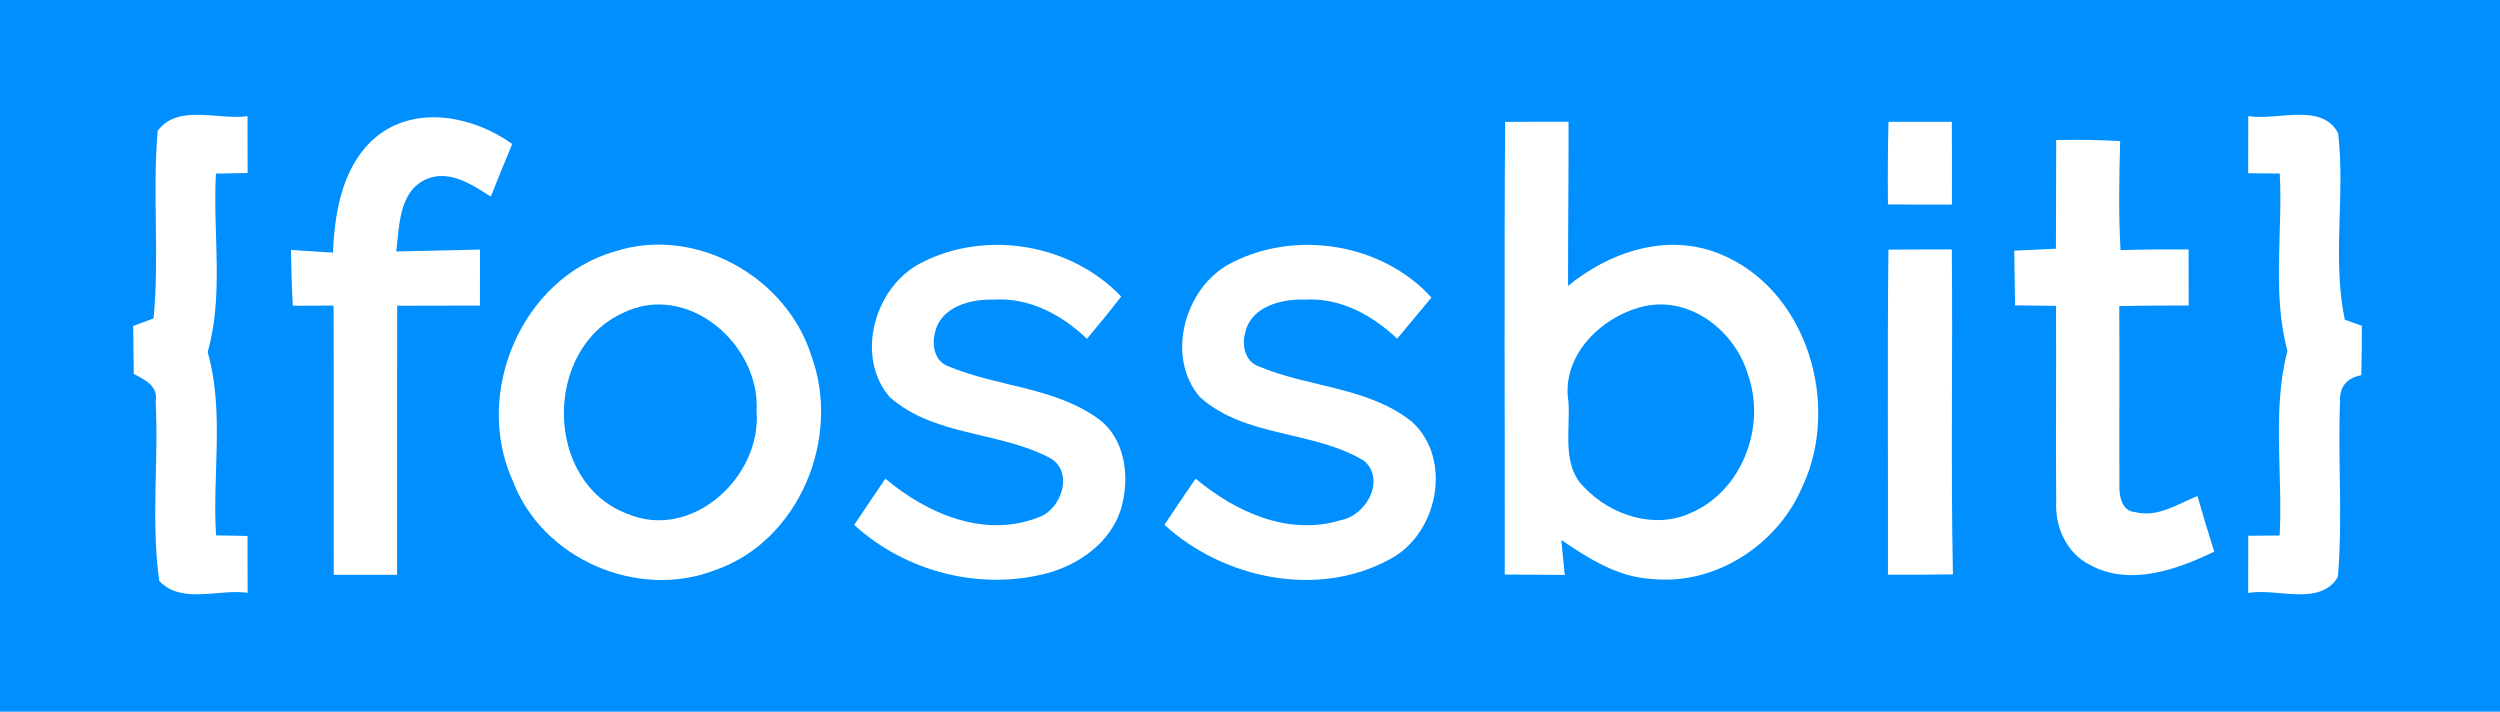 <?xml version="1.0" encoding="UTF-8" ?>
<!DOCTYPE svg PUBLIC "-//W3C//DTD SVG 1.1//EN" "http://www.w3.org/Graphics/SVG/1.1/DTD/svg11.dtd">
<svg width="274pt" height="78pt" viewBox="0 0 274 78" version="1.1" xmlns="http://www.w3.org/2000/svg">
<path fill="#008fff" d=" M 0.00 0.00 L 274.00 0.00 L 274.00 78.00 L 0.00 78.00 L 0.00 0.00 Z" />
<path fill="#ffffff" d=" M 17.28 14.34 C 19.48 11.35 23.96 13.19 27.13 12.73 C 27.13 14.81 27.14 16.88 27.14 18.96 C 26.27 18.97 24.54 19.01 23.67 19.03 C 23.30 25.53 24.56 32.23 22.76 38.59 C 24.61 45.11 23.26 52.00 23.68 58.68 C 24.54 58.70 26.27 58.72 27.13 58.74 C 27.13 60.81 27.14 62.89 27.14 64.97 C 24.01 64.52 19.85 66.27 17.45 63.66 C 16.54 57.19 17.40 50.52 17.06 43.97 C 17.38 42.29 15.84 41.63 14.66 40.97 C 14.63 39.22 14.62 37.47 14.60 35.72 C 15.16 35.51 16.27 35.10 16.83 34.90 C 17.49 28.06 16.69 21.17 17.28 14.34 Z" />
<path fill="#ffffff" d=" M 41.69 14.64 C 46.04 11.54 52.05 12.84 56.14 15.78 C 55.34 17.70 54.56 19.62 53.79 21.55 C 51.72 20.22 49.21 18.52 46.65 19.67 C 43.69 21.06 43.78 24.80 43.43 27.56 C 46.49 27.50 49.55 27.42 52.61 27.35 C 52.61 29.40 52.61 31.44 52.60 33.49 C 49.58 33.50 46.55 33.50 43.53 33.51 C 43.50 43.34 43.53 53.17 43.52 63.00 C 41.20 63.00 38.89 63.00 36.58 63.00 C 36.56 53.16 36.60 43.33 36.56 33.49 C 35.07 33.50 33.58 33.51 32.09 33.51 C 31.98 31.48 31.92 29.44 31.89 27.40 C 33.43 27.49 34.96 27.59 36.50 27.69 C 36.67 22.97 37.65 17.63 41.69 14.64 Z" />
<path fill="#ffffff" d=" M 164.96 13.36 C 167.28 13.34 169.60 13.34 171.91 13.34 C 171.93 19.34 171.85 25.33 171.86 31.33 C 176.39 27.62 182.59 25.52 188.29 27.75 C 198.03 31.52 201.86 44.36 197.49 53.45 C 194.77 59.76 187.93 64.19 181.00 63.45 C 177.28 63.25 174.09 61.20 171.12 59.18 C 171.24 60.45 171.37 61.73 171.50 63.01 C 169.30 63.00 167.11 62.99 164.92 62.97 C 164.94 46.44 164.85 29.90 164.96 13.36 Z" />
<path fill="#ffffff" d=" M 206.98 13.35 C 209.29 13.34 211.60 13.34 213.92 13.35 C 213.94 16.37 213.94 19.39 213.93 22.42 C 211.59 22.43 209.26 22.43 206.92 22.40 C 206.89 19.38 206.90 16.37 206.98 13.35 Z" />
<path fill="#ffffff" d=" M 246.41 12.72 C 249.52 13.27 254.45 11.17 256.26 14.60 C 257.05 21.37 255.59 28.40 256.99 35.04 C 257.46 35.21 258.40 35.55 258.86 35.71 C 258.86 37.52 258.84 39.32 258.80 41.12 C 257.18 41.44 256.41 42.39 256.47 43.97 C 256.21 50.38 256.78 56.84 256.23 63.23 C 254.29 66.52 249.52 64.42 246.40 64.99 C 246.40 62.90 246.40 60.81 246.41 58.72 C 247.27 58.71 248.99 58.70 249.85 58.69 C 250.21 51.95 249.00 45.05 250.70 38.45 C 249.00 32.13 250.21 25.48 249.86 19.02 C 249.00 19.01 247.26 19.00 246.40 18.99 C 246.40 16.90 246.40 14.81 246.41 12.72 Z" />
<path fill="#ffffff" d=" M 225.36 15.35 C 227.69 15.30 230.03 15.33 232.37 15.46 C 232.26 19.44 232.19 23.43 232.41 27.41 C 234.89 27.34 237.38 27.32 239.87 27.34 C 239.87 29.39 239.88 31.43 239.88 33.48 C 237.34 33.49 234.80 33.49 232.27 33.55 C 232.33 40.03 232.25 46.52 232.29 53.01 C 232.23 54.24 232.47 56.04 234.07 56.14 C 236.48 56.73 238.70 55.24 240.84 54.36 C 241.42 56.40 242.04 58.43 242.68 60.46 C 238.52 62.47 233.36 64.30 228.99 61.88 C 226.49 60.59 225.22 57.75 225.36 55.02 C 225.30 47.85 225.38 40.69 225.34 33.52 C 223.84 33.50 222.34 33.49 220.85 33.47 C 220.83 31.47 220.80 29.47 220.76 27.47 C 222.28 27.40 223.81 27.33 225.33 27.26 C 225.35 23.29 225.34 19.32 225.36 15.35 Z" />
<path fill="#ffffff" d=" M 67.42 27.55 C 76.21 24.72 86.21 30.32 88.93 39.01 C 92.22 47.97 87.63 59.23 78.45 62.46 C 69.94 65.81 59.45 61.29 56.21 52.72 C 51.83 43.15 57.15 30.47 67.42 27.55 Z" />
<path fill="#ffffff" d=" M 100.92 28.83 C 108.02 25.14 117.36 26.70 122.88 32.50 C 121.67 34.08 120.41 35.61 119.13 37.13 C 116.38 34.51 112.84 32.59 108.93 32.84 C 106.41 32.75 103.11 33.60 102.48 36.44 C 102.10 37.82 102.43 39.62 103.95 40.15 C 109.25 42.38 115.43 42.41 120.25 45.81 C 123.42 48.04 123.89 52.45 122.82 55.91 C 121.67 59.45 118.33 61.83 114.86 62.80 C 107.47 64.79 99.26 62.69 93.62 57.53 C 94.75 55.83 95.90 54.14 97.04 52.46 C 101.57 56.28 107.83 59.00 113.71 56.74 C 116.41 55.91 117.83 51.47 114.85 50.08 C 109.33 47.27 102.32 47.78 97.51 43.52 C 93.68 39.07 95.85 31.43 100.92 28.83 Z" />
<path fill="#ffffff" d=" M 134.89 28.85 C 141.98 25.15 151.46 26.64 156.89 32.61 C 155.64 34.12 154.39 35.62 153.13 37.12 C 150.39 34.53 146.88 32.60 142.99 32.84 C 140.46 32.75 137.15 33.57 136.49 36.40 C 136.09 37.78 136.41 39.61 137.95 40.15 C 143.43 42.48 149.99 42.39 154.79 46.26 C 159.25 50.39 157.57 58.53 152.35 61.28 C 144.47 65.61 134.12 63.46 127.62 57.52 C 128.75 55.83 129.89 54.14 131.04 52.46 C 135.41 56.11 141.23 58.78 146.98 57.00 C 149.71 56.50 151.88 52.68 149.55 50.54 C 144.00 47.13 136.50 48.02 131.50 43.51 C 127.70 39.07 129.85 31.46 134.89 28.85 Z" />
<path fill="#ffffff" d=" M 206.97 27.36 C 209.29 27.34 211.60 27.34 213.92 27.34 C 214.03 39.21 213.80 51.08 214.04 62.95 C 211.66 62.99 209.29 63.00 206.92 62.98 C 206.95 51.11 206.84 39.23 206.97 27.36 Z" />
<path fill="#008fff" d=" M 180.41 33.52 C 185.44 32.54 190.23 36.40 191.59 41.10 C 193.59 46.75 190.93 53.80 185.33 56.21 C 181.36 58.06 176.55 56.48 173.65 53.43 C 171.11 50.98 172.13 47.15 171.90 44.01 C 171.08 38.86 175.70 34.50 180.41 33.52 Z" />
<path fill="#008fff" d=" M 68.27 34.30 C 75.32 30.81 83.35 37.74 82.92 45.06 C 83.49 52.27 75.81 59.34 68.72 56.30 C 59.61 52.83 59.54 38.27 68.27 34.30 Z" />
</svg>
